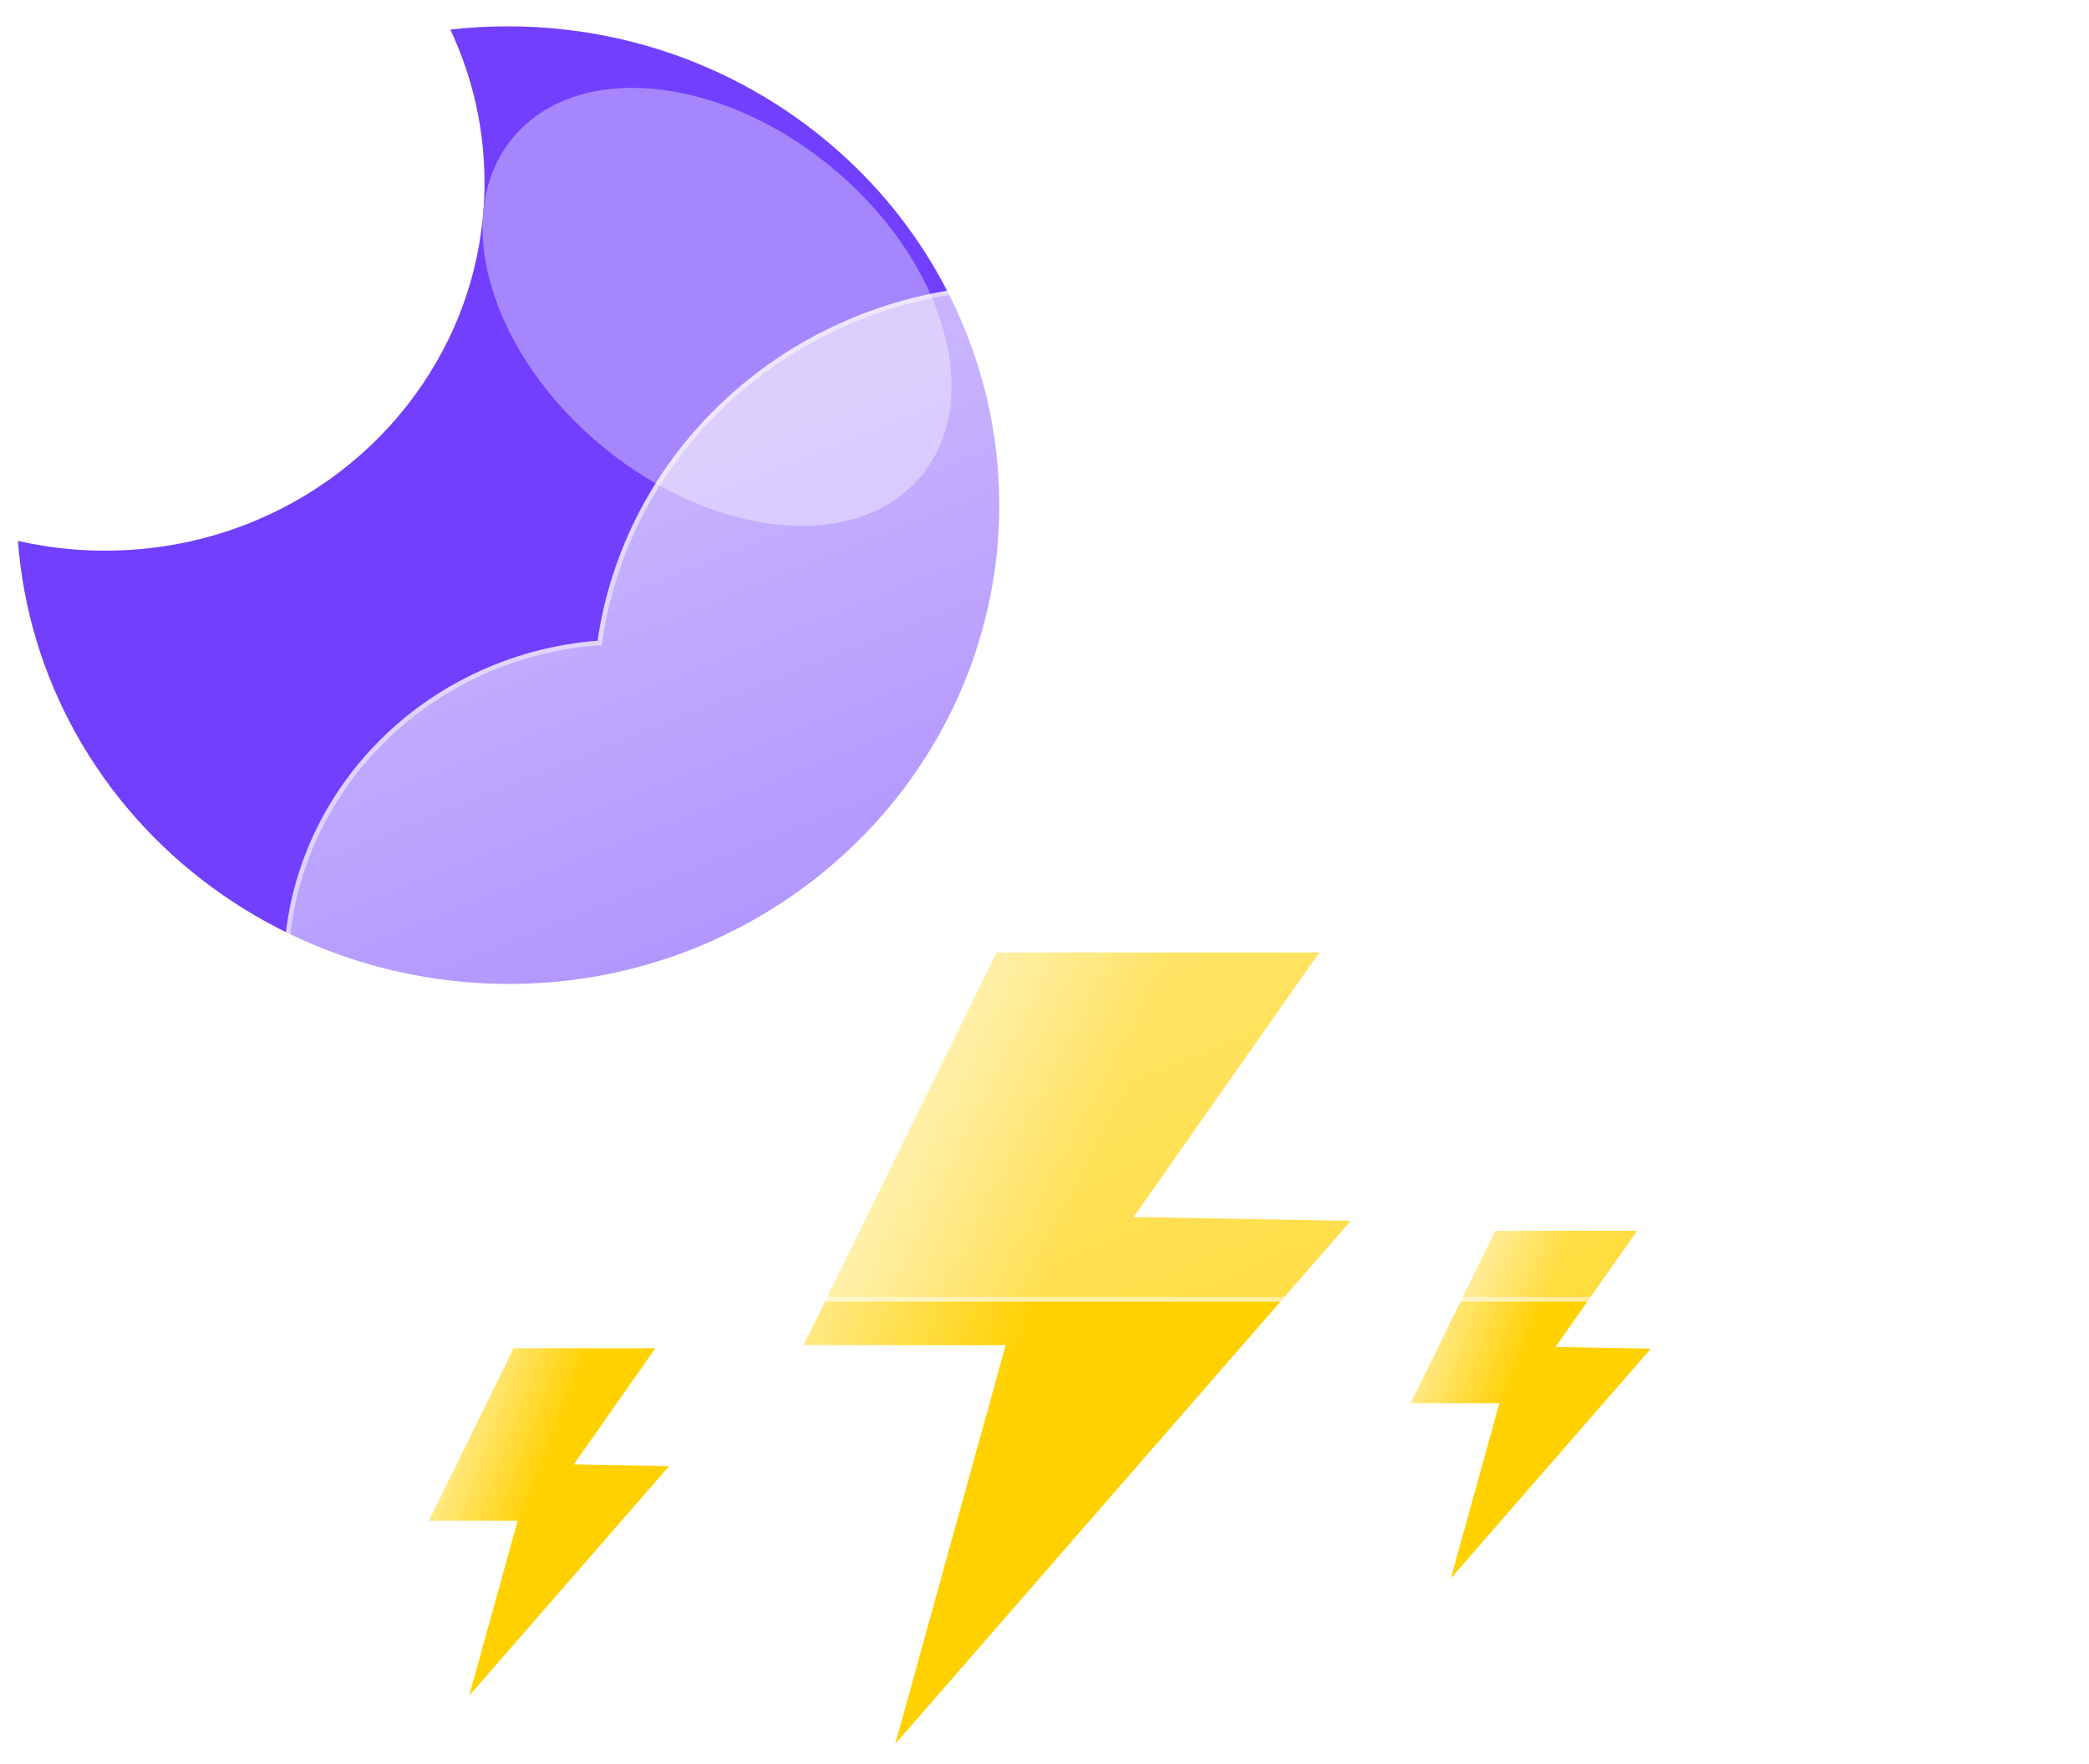 <svg width="489" height="413" viewBox="0 0 489 413" fill="none" xmlns="http://www.w3.org/2000/svg">
<g filter="url(#filter0_f_129_722)">
<path d="M233.256 222.961H308.826L265.383 284.858L316.177 285.791L209.563 408.223L235.396 314.878H188.104L233.256 222.961Z" fill="url(#paint0_linear_129_722)"/>
<path d="M350.026 288.107H383.205L364.132 315.284L386.433 315.693L339.623 369.447L350.965 328.464H330.206L350.026 288.107Z" fill="url(#paint1_linear_129_722)"/>
<path d="M120.228 315.591H153.406L134.333 342.768L156.635 343.177L109.824 396.931L121.167 355.948H100.407L120.228 315.591Z" fill="url(#paint2_linear_129_722)"/>
<path d="M118.839 6.165C126.621 6.163 134.383 6.926 142.007 8.442C156.72 11.382 170.689 17.114 183.112 25.309C200.322 36.627 214.073 52.234 222.918 70.49C231.763 88.745 235.377 108.976 233.379 129.055C231.381 149.134 223.845 168.32 211.564 184.597C199.282 200.874 182.709 213.64 163.584 221.555C156.632 224.421 149.404 226.609 142.005 228.087C125.963 231.244 109.411 231.047 93.453 227.51C77.495 223.973 62.497 217.178 49.458 207.577C36.418 197.975 25.637 185.788 17.833 171.828C10.029 157.867 5.38 142.453 4.197 126.613C16.777 129.469 29.844 129.653 42.504 127.151C53.864 124.894 64.654 120.488 74.26 114.186C88.539 104.833 99.716 91.663 106.437 76.272C108.707 71.059 110.441 65.641 111.611 60.097C114.105 48.218 114.013 35.965 111.34 24.122C109.995 18.201 108.007 12.434 105.407 6.92C109.866 6.416 114.351 6.164 118.839 6.165V6.165Z" fill="#713FFD"/>
<g filter="url(#filter1_f_129_722)">
<path d="M196.628 40.818C170.823 18.275 137.019 13.886 121.123 31.014C105.227 48.143 113.26 80.303 139.065 102.846C164.87 125.389 198.674 129.779 214.57 112.65C230.466 95.522 222.433 63.361 196.628 40.818Z" fill="#A586FC"/>
</g>
<g filter="url(#filter2_d_129_722)">
<path d="M348.724 302.667H136.208C115.592 302.652 95.781 294.9 80.923 281.033C66.065 267.167 57.312 248.262 56.495 228.275C55.679 208.289 62.863 188.77 76.543 173.807C90.223 158.843 109.339 149.594 129.889 147.995C132.819 127.918 142.164 109.238 156.607 94.582C171.051 79.926 189.867 70.032 210.408 66.293C230.949 62.554 252.181 65.157 271.118 73.736C290.055 82.316 305.743 96.439 315.975 114.12C334.742 107.817 355.019 107.081 374.219 112.005C393.419 116.929 410.673 127.291 423.778 141.768C436.884 156.246 445.248 174.182 447.803 193.291C450.359 212.399 446.989 231.813 438.126 249.056C432.924 264.635 422.77 278.214 409.12 287.846C395.47 297.478 379.026 302.666 362.148 302.667H348.724Z" fill="url(#paint3_linear_129_722)"/>
<path d="M362.148 301.59C370.717 301.59 379.143 300.262 387.191 297.644C394.973 295.112 402.28 291.417 408.907 286.662C415.458 281.961 421.201 276.331 425.976 269.926C430.81 263.442 434.542 256.309 437.069 248.725L437.095 248.648L437.133 248.575C440.493 242.06 443.081 235.169 444.824 228.092C446.617 220.811 447.527 213.286 447.527 205.728C447.527 199.223 446.851 192.723 445.519 186.407C444.222 180.253 442.285 174.199 439.763 168.415C437.287 162.735 434.222 157.256 430.653 152.131C427.119 147.055 423.059 142.282 418.588 137.943C414.117 133.605 409.197 129.667 403.965 126.237C398.683 122.775 393.036 119.801 387.182 117.399C381.22 114.952 374.981 113.073 368.638 111.813C362.128 110.521 355.429 109.866 348.724 109.866C337.623 109.866 326.727 111.638 316.338 115.134L315.462 115.429L315.007 114.645C306.552 100.059 294.254 87.809 279.442 79.221C271.952 74.877 263.904 71.52 255.523 69.244C246.877 66.896 237.896 65.705 228.829 65.705C216.635 65.705 204.731 67.835 193.448 72.034C182.549 76.091 172.551 81.952 163.731 89.453C154.961 96.911 147.684 105.711 142.101 115.608C136.38 125.748 132.642 136.694 130.988 148.141L130.864 148.998L129.975 149.065C120.031 149.821 110.462 152.361 101.537 156.616C92.864 160.751 85.119 166.343 78.518 173.237C64.954 187.404 57.484 205.861 57.484 225.21C57.484 235.521 59.566 245.524 63.67 254.94C65.643 259.466 68.085 263.831 70.928 267.914C73.745 271.958 76.979 275.762 80.542 279.219C84.105 282.675 88.025 285.813 92.194 288.546C96.402 291.305 100.901 293.674 105.565 295.588C115.27 299.571 125.579 301.59 136.207 301.59H348.724H362.148ZM362.148 302.667H348.724H136.207C92.117 302.667 56.374 267.988 56.374 225.21C56.374 184.494 88.751 151.116 129.889 147.992C136.693 100.881 178.397 64.628 228.829 64.628C266.243 64.628 298.854 84.579 315.974 114.117C326.235 110.664 337.253 108.789 348.724 108.789C403.904 108.789 448.637 152.19 448.637 205.728C448.637 221.302 444.852 236.017 438.126 249.057C427.76 280.166 397.662 302.667 362.148 302.667Z" fill="white" fill-opacity="0.5"/>
</g>
</g>
<defs>
<filter id="filter0_f_129_722" x="0.197" y="2.165" width="452.44" height="410.058" filterUnits="userSpaceOnUse" color-interpolation-filters="sRGB">
<feFlood flood-opacity="0" result="BackgroundImageFix"/>
<feBlend mode="normal" in="SourceGraphic" in2="BackgroundImageFix" result="shape"/>
<feGaussianBlur stdDeviation="2" result="effect1_foregroundBlur_129_722"/>
</filter>
<filter id="filter1_f_129_722" x="92.962" y="0.565" width="149.769" height="142.533" filterUnits="userSpaceOnUse" color-interpolation-filters="sRGB">
<feFlood flood-opacity="0" result="BackgroundImageFix"/>
<feBlend mode="normal" in="SourceGraphic" in2="BackgroundImageFix" result="shape"/>
<feGaussianBlur stdDeviation="10" result="effect1_foregroundBlur_129_722"/>
</filter>
<filter id="filter2_d_129_722" x="36.374" y="36.628" width="452.263" height="298.039" filterUnits="userSpaceOnUse" color-interpolation-filters="sRGB">
<feFlood flood-opacity="0" result="BackgroundImageFix"/>
<feColorMatrix in="SourceAlpha" type="matrix" values="0 0 0 0 0 0 0 0 0 0 0 0 0 0 0 0 0 0 127 0" result="hardAlpha"/>
<feOffset dx="10" dy="2"/>
<feGaussianBlur stdDeviation="15"/>
<feColorMatrix type="matrix" values="0 0 0 0 0.259 0 0 0 0 0.627 0 0 0 0 0.941 0 0 0 0.596 0"/>
<feBlend mode="normal" in2="BackgroundImageFix" result="effect1_dropShadow_129_722"/>
<feBlend mode="normal" in="SourceGraphic" in2="effect1_dropShadow_129_722" result="shape"/>
</filter>
<linearGradient id="paint0_linear_129_722" x1="240.358" y1="315.592" x2="180.972" y2="293.153" gradientUnits="userSpaceOnUse">
<stop stop-color="#FFD100"/>
<stop offset="1" stop-color="#FFF0AA"/>
</linearGradient>
<linearGradient id="paint1_linear_129_722" x1="353.147" y1="328.777" x2="327.074" y2="318.926" gradientUnits="userSpaceOnUse">
<stop stop-color="#FFD100"/>
<stop offset="1" stop-color="#FFF0AA"/>
</linearGradient>
<linearGradient id="paint2_linear_129_722" x1="123.348" y1="356.261" x2="97.276" y2="346.41" gradientUnits="userSpaceOnUse">
<stop stop-color="#FFD100"/>
<stop offset="1" stop-color="#FFF0AA"/>
</linearGradient>
<linearGradient id="paint3_linear_129_722" x1="252.533" y1="64.63" x2="360.726" y2="334.237" gradientUnits="userSpaceOnUse">
<stop stop-color="white" stop-opacity="0.604"/>
<stop offset="1" stop-color="white" stop-opacity="0.2"/>
</linearGradient>
</defs>
</svg>
